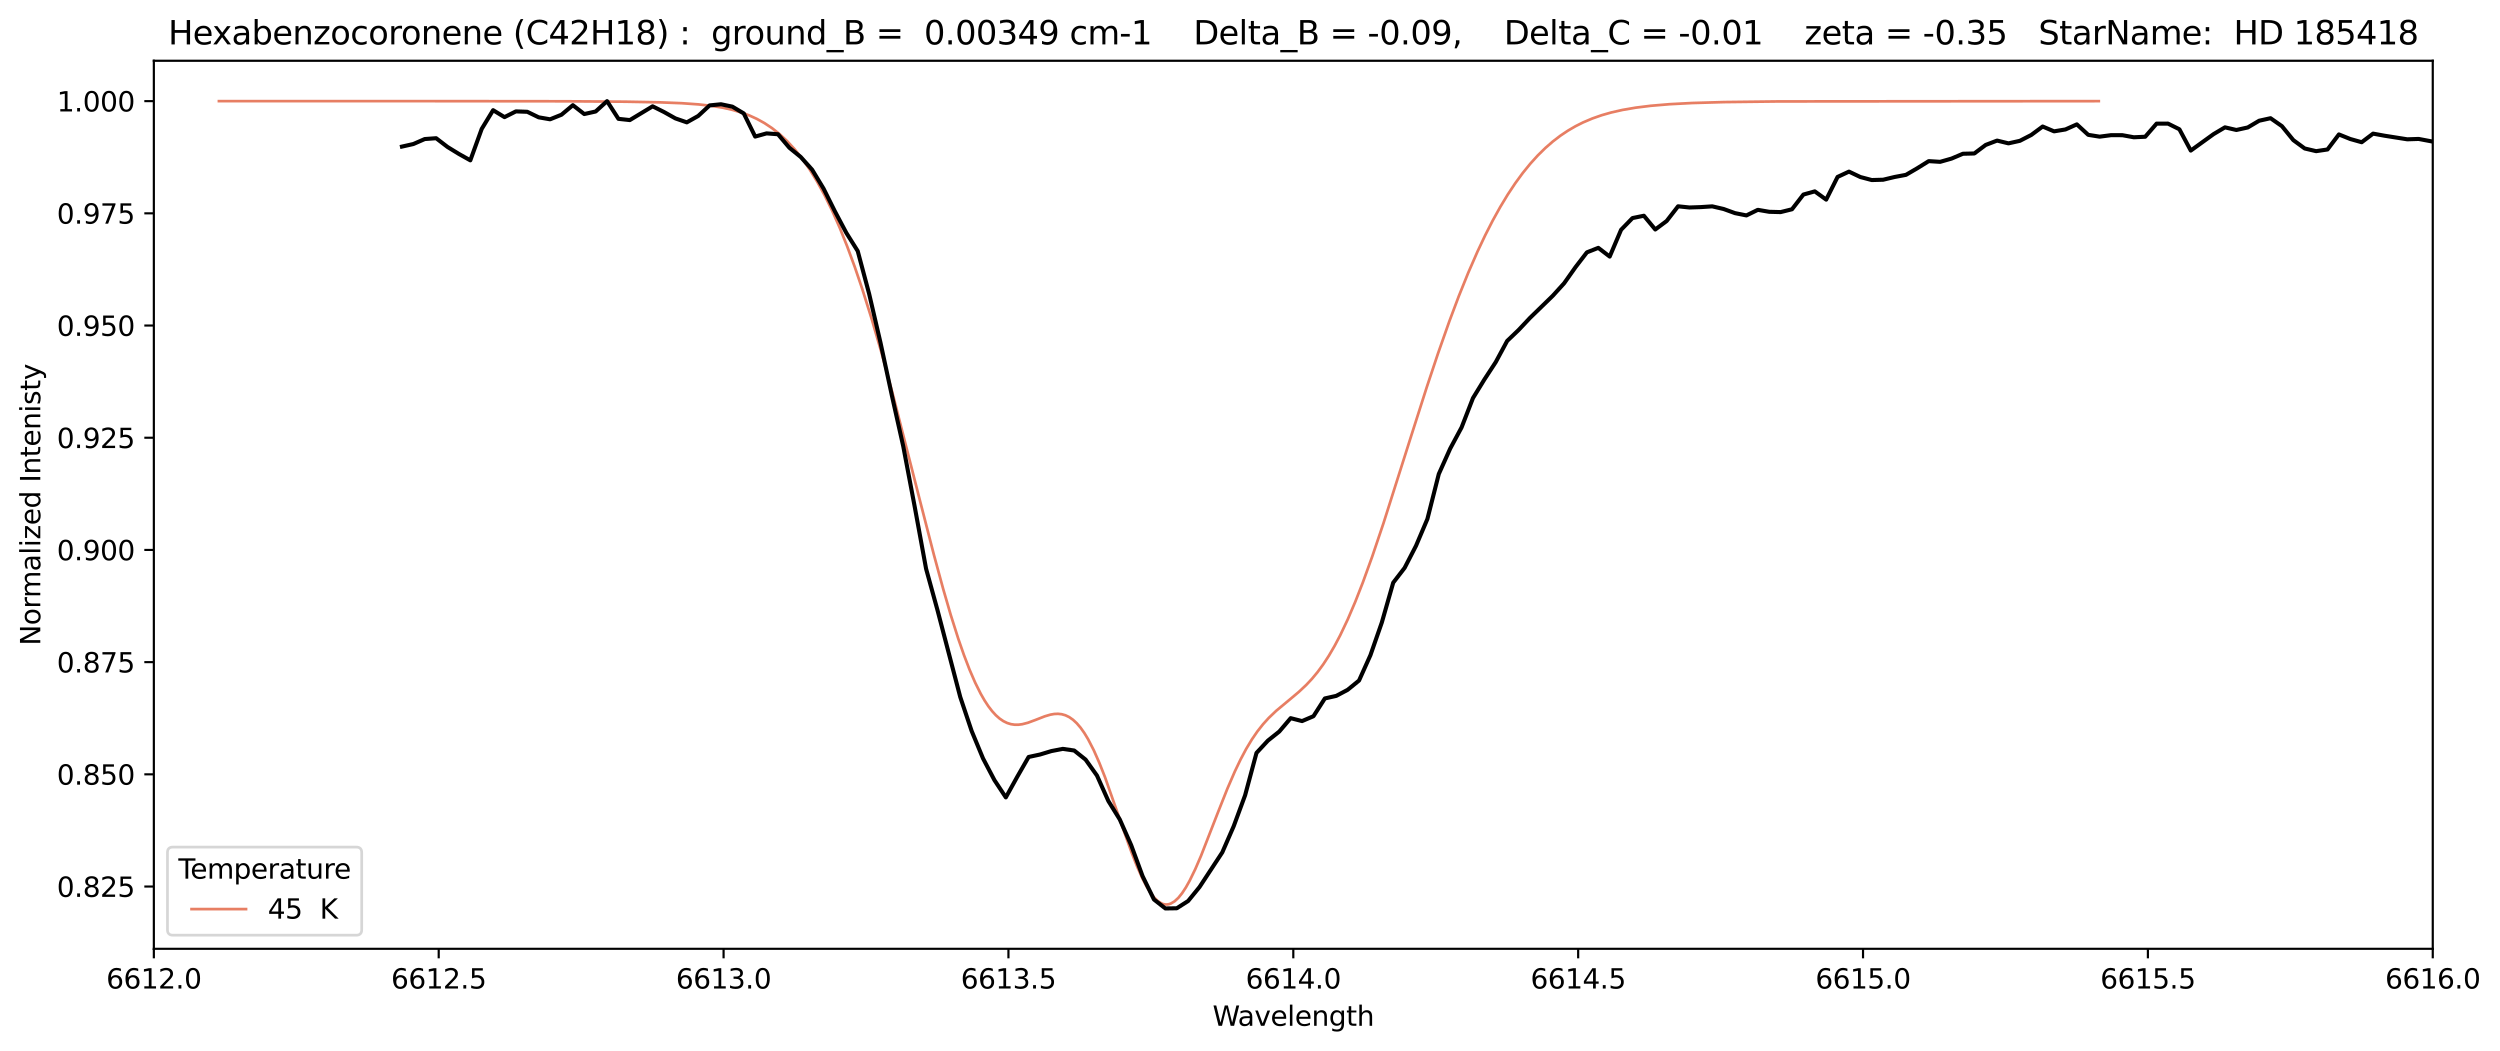 <?xml version="1.0" encoding="utf-8" standalone="no"?>
<!DOCTYPE svg PUBLIC "-//W3C//DTD SVG 1.1//EN"
  "http://www.w3.org/Graphics/SVG/1.1/DTD/svg11.dtd">
<svg height="386.034pt" version="1.1" viewBox="0 0 918.202 386.034" width="918.202pt" xmlns="http://www.w3.org/2000/svg" xmlns:xlink="http://www.w3.org/1999/xlink">
 <defs>
  <style type="text/css">*{stroke-linecap:butt;stroke-linejoin:round;}</style>
 </defs>
 <g id="figure_1">
  <g id="patch_1">
   <path d="M 0 386.034 
L 918.202 386.034 
L 918.202 0 
L 0 0 
z
" style="fill:#ffffff;"/>
  </g>
  <g id="axes_1">
   <g id="patch_2">
    <path d="M 56.506 348.478 
L 893.506 348.478 
L 893.506 22.318 
L 56.506 22.318 
z
" style="fill:#ffffff;"/>
   </g>
   <g id="matplotlib.axis_1">
    <g id="xtick_1">
     <g id="line2d_1">
      <defs>
       <path d="M 0 0 
L 0 3.5 
" id="mb7378fb69d" style="stroke:#000000;stroke-width:0.8;"/>
      </defs>
      <g>
       <use style="stroke:#000000;stroke-width:0.8;" x="56.506" xlink:href="#mb7378fb69d" y="348.478"/>
      </g>
     </g>
     <g id="text_1">
      <!-- 6612.0 -->
      <g transform="translate(39.011 363.077)scale(0.1 -0.1)">
       <defs>
        <path d="M 2113 2584 
Q 1688 2584 1439 2293 
Q 1191 2003 1191 1497 
Q 1191 994 1439 701 
Q 1688 409 2113 409 
Q 2538 409 2786 701 
Q 3034 994 3034 1497 
Q 3034 2003 2786 2293 
Q 2538 2584 2113 2584 
z
M 3366 4563 
L 3366 3988 
Q 3128 4100 2886 4159 
Q 2644 4219 2406 4219 
Q 1781 4219 1451 3797 
Q 1122 3375 1075 2522 
Q 1259 2794 1537 2939 
Q 1816 3084 2150 3084 
Q 2853 3084 3261 2657 
Q 3669 2231 3669 1497 
Q 3669 778 3244 343 
Q 2819 -91 2113 -91 
Q 1303 -91 875 529 
Q 447 1150 447 2328 
Q 447 3434 972 4092 
Q 1497 4750 2381 4750 
Q 2619 4750 2861 4703 
Q 3103 4656 3366 4563 
z
" id="DejaVuSans-36" transform="scale(0.016)"/>
        <path d="M 794 531 
L 1825 531 
L 1825 4091 
L 703 3866 
L 703 4441 
L 1819 4666 
L 2450 4666 
L 2450 531 
L 3481 531 
L 3481 0 
L 794 0 
L 794 531 
z
" id="DejaVuSans-31" transform="scale(0.016)"/>
        <path d="M 1228 531 
L 3431 531 
L 3431 0 
L 469 0 
L 469 531 
Q 828 903 1448 1529 
Q 2069 2156 2228 2338 
Q 2531 2678 2651 2914 
Q 2772 3150 2772 3378 
Q 2772 3750 2511 3984 
Q 2250 4219 1831 4219 
Q 1534 4219 1204 4116 
Q 875 4013 500 3803 
L 500 4441 
Q 881 4594 1212 4672 
Q 1544 4750 1819 4750 
Q 2544 4750 2975 4387 
Q 3406 4025 3406 3419 
Q 3406 3131 3298 2873 
Q 3191 2616 2906 2266 
Q 2828 2175 2409 1742 
Q 1991 1309 1228 531 
z
" id="DejaVuSans-32" transform="scale(0.016)"/>
        <path d="M 684 794 
L 1344 794 
L 1344 0 
L 684 0 
L 684 794 
z
" id="DejaVuSans-2e" transform="scale(0.016)"/>
        <path d="M 2034 4250 
Q 1547 4250 1301 3770 
Q 1056 3291 1056 2328 
Q 1056 1369 1301 889 
Q 1547 409 2034 409 
Q 2525 409 2770 889 
Q 3016 1369 3016 2328 
Q 3016 3291 2770 3770 
Q 2525 4250 2034 4250 
z
M 2034 4750 
Q 2819 4750 3233 4129 
Q 3647 3509 3647 2328 
Q 3647 1150 3233 529 
Q 2819 -91 2034 -91 
Q 1250 -91 836 529 
Q 422 1150 422 2328 
Q 422 3509 836 4129 
Q 1250 4750 2034 4750 
z
" id="DejaVuSans-30" transform="scale(0.016)"/>
       </defs>
       <use xlink:href="#DejaVuSans-36"/>
       <use x="63.623" xlink:href="#DejaVuSans-36"/>
       <use x="127.246" xlink:href="#DejaVuSans-31"/>
       <use x="190.869" xlink:href="#DejaVuSans-32"/>
       <use x="254.492" xlink:href="#DejaVuSans-2e"/>
       <use x="286.279" xlink:href="#DejaVuSans-30"/>
      </g>
     </g>
    </g>
    <g id="xtick_2">
     <g id="line2d_2">
      <g>
       <use style="stroke:#000000;stroke-width:0.8;" x="161.131" xlink:href="#mb7378fb69d" y="348.478"/>
      </g>
     </g>
     <g id="text_2">
      <!-- 6612.5 -->
      <g transform="translate(143.636 363.077)scale(0.1 -0.1)">
       <defs>
        <path d="M 691 4666 
L 3169 4666 
L 3169 4134 
L 1269 4134 
L 1269 2991 
Q 1406 3038 1543 3061 
Q 1681 3084 1819 3084 
Q 2600 3084 3056 2656 
Q 3513 2228 3513 1497 
Q 3513 744 3044 326 
Q 2575 -91 1722 -91 
Q 1428 -91 1123 -41 
Q 819 9 494 109 
L 494 744 
Q 775 591 1075 516 
Q 1375 441 1709 441 
Q 2250 441 2565 725 
Q 2881 1009 2881 1497 
Q 2881 1984 2565 2268 
Q 2250 2553 1709 2553 
Q 1456 2553 1204 2497 
Q 953 2441 691 2322 
L 691 4666 
z
" id="DejaVuSans-35" transform="scale(0.016)"/>
       </defs>
       <use xlink:href="#DejaVuSans-36"/>
       <use x="63.623" xlink:href="#DejaVuSans-36"/>
       <use x="127.246" xlink:href="#DejaVuSans-31"/>
       <use x="190.869" xlink:href="#DejaVuSans-32"/>
       <use x="254.492" xlink:href="#DejaVuSans-2e"/>
       <use x="286.279" xlink:href="#DejaVuSans-35"/>
      </g>
     </g>
    </g>
    <g id="xtick_3">
     <g id="line2d_3">
      <g>
       <use style="stroke:#000000;stroke-width:0.8;" x="265.756" xlink:href="#mb7378fb69d" y="348.478"/>
      </g>
     </g>
     <g id="text_3">
      <!-- 6613.0 -->
      <g transform="translate(248.261 363.077)scale(0.1 -0.1)">
       <defs>
        <path d="M 2597 2516 
Q 3050 2419 3304 2112 
Q 3559 1806 3559 1356 
Q 3559 666 3084 287 
Q 2609 -91 1734 -91 
Q 1441 -91 1130 -33 
Q 819 25 488 141 
L 488 750 
Q 750 597 1062 519 
Q 1375 441 1716 441 
Q 2309 441 2620 675 
Q 2931 909 2931 1356 
Q 2931 1769 2642 2001 
Q 2353 2234 1838 2234 
L 1294 2234 
L 1294 2753 
L 1863 2753 
Q 2328 2753 2575 2939 
Q 2822 3125 2822 3475 
Q 2822 3834 2567 4026 
Q 2313 4219 1838 4219 
Q 1578 4219 1281 4162 
Q 984 4106 628 3988 
L 628 4550 
Q 988 4650 1302 4700 
Q 1616 4750 1894 4750 
Q 2613 4750 3031 4423 
Q 3450 4097 3450 3541 
Q 3450 3153 3228 2886 
Q 3006 2619 2597 2516 
z
" id="DejaVuSans-33" transform="scale(0.016)"/>
       </defs>
       <use xlink:href="#DejaVuSans-36"/>
       <use x="63.623" xlink:href="#DejaVuSans-36"/>
       <use x="127.246" xlink:href="#DejaVuSans-31"/>
       <use x="190.869" xlink:href="#DejaVuSans-33"/>
       <use x="254.492" xlink:href="#DejaVuSans-2e"/>
       <use x="286.279" xlink:href="#DejaVuSans-30"/>
      </g>
     </g>
    </g>
    <g id="xtick_4">
     <g id="line2d_4">
      <g>
       <use style="stroke:#000000;stroke-width:0.8;" x="370.381" xlink:href="#mb7378fb69d" y="348.478"/>
      </g>
     </g>
     <g id="text_4">
      <!-- 6613.5 -->
      <g transform="translate(352.886 363.077)scale(0.1 -0.1)">
       <use xlink:href="#DejaVuSans-36"/>
       <use x="63.623" xlink:href="#DejaVuSans-36"/>
       <use x="127.246" xlink:href="#DejaVuSans-31"/>
       <use x="190.869" xlink:href="#DejaVuSans-33"/>
       <use x="254.492" xlink:href="#DejaVuSans-2e"/>
       <use x="286.279" xlink:href="#DejaVuSans-35"/>
      </g>
     </g>
    </g>
    <g id="xtick_5">
     <g id="line2d_5">
      <g>
       <use style="stroke:#000000;stroke-width:0.8;" x="475.006" xlink:href="#mb7378fb69d" y="348.478"/>
      </g>
     </g>
     <g id="text_5">
      <!-- 6614.0 -->
      <g transform="translate(457.511 363.077)scale(0.1 -0.1)">
       <defs>
        <path d="M 2419 4116 
L 825 1625 
L 2419 1625 
L 2419 4116 
z
M 2253 4666 
L 3047 4666 
L 3047 1625 
L 3713 1625 
L 3713 1100 
L 3047 1100 
L 3047 0 
L 2419 0 
L 2419 1100 
L 313 1100 
L 313 1709 
L 2253 4666 
z
" id="DejaVuSans-34" transform="scale(0.016)"/>
       </defs>
       <use xlink:href="#DejaVuSans-36"/>
       <use x="63.623" xlink:href="#DejaVuSans-36"/>
       <use x="127.246" xlink:href="#DejaVuSans-31"/>
       <use x="190.869" xlink:href="#DejaVuSans-34"/>
       <use x="254.492" xlink:href="#DejaVuSans-2e"/>
       <use x="286.279" xlink:href="#DejaVuSans-30"/>
      </g>
     </g>
    </g>
    <g id="xtick_6">
     <g id="line2d_6">
      <g>
       <use style="stroke:#000000;stroke-width:0.8;" x="579.631" xlink:href="#mb7378fb69d" y="348.478"/>
      </g>
     </g>
     <g id="text_6">
      <!-- 6614.5 -->
      <g transform="translate(562.136 363.077)scale(0.1 -0.1)">
       <use xlink:href="#DejaVuSans-36"/>
       <use x="63.623" xlink:href="#DejaVuSans-36"/>
       <use x="127.246" xlink:href="#DejaVuSans-31"/>
       <use x="190.869" xlink:href="#DejaVuSans-34"/>
       <use x="254.492" xlink:href="#DejaVuSans-2e"/>
       <use x="286.279" xlink:href="#DejaVuSans-35"/>
      </g>
     </g>
    </g>
    <g id="xtick_7">
     <g id="line2d_7">
      <g>
       <use style="stroke:#000000;stroke-width:0.8;" x="684.256" xlink:href="#mb7378fb69d" y="348.478"/>
      </g>
     </g>
     <g id="text_7">
      <!-- 6615.0 -->
      <g transform="translate(666.761 363.077)scale(0.1 -0.1)">
       <use xlink:href="#DejaVuSans-36"/>
       <use x="63.623" xlink:href="#DejaVuSans-36"/>
       <use x="127.246" xlink:href="#DejaVuSans-31"/>
       <use x="190.869" xlink:href="#DejaVuSans-35"/>
       <use x="254.492" xlink:href="#DejaVuSans-2e"/>
       <use x="286.279" xlink:href="#DejaVuSans-30"/>
      </g>
     </g>
    </g>
    <g id="xtick_8">
     <g id="line2d_8">
      <g>
       <use style="stroke:#000000;stroke-width:0.8;" x="788.881" xlink:href="#mb7378fb69d" y="348.478"/>
      </g>
     </g>
     <g id="text_8">
      <!-- 6615.5 -->
      <g transform="translate(771.386 363.077)scale(0.1 -0.1)">
       <use xlink:href="#DejaVuSans-36"/>
       <use x="63.623" xlink:href="#DejaVuSans-36"/>
       <use x="127.246" xlink:href="#DejaVuSans-31"/>
       <use x="190.869" xlink:href="#DejaVuSans-35"/>
       <use x="254.492" xlink:href="#DejaVuSans-2e"/>
       <use x="286.279" xlink:href="#DejaVuSans-35"/>
      </g>
     </g>
    </g>
    <g id="xtick_9">
     <g id="line2d_9">
      <g>
       <use style="stroke:#000000;stroke-width:0.8;" x="893.506" xlink:href="#mb7378fb69d" y="348.478"/>
      </g>
     </g>
     <g id="text_9">
      <!-- 6616.0 -->
      <g transform="translate(876.011 363.077)scale(0.1 -0.1)">
       <use xlink:href="#DejaVuSans-36"/>
       <use x="63.623" xlink:href="#DejaVuSans-36"/>
       <use x="127.246" xlink:href="#DejaVuSans-31"/>
       <use x="190.869" xlink:href="#DejaVuSans-36"/>
       <use x="254.492" xlink:href="#DejaVuSans-2e"/>
       <use x="286.279" xlink:href="#DejaVuSans-30"/>
      </g>
     </g>
    </g>
    <g id="text_10">
     <!-- Wavelength -->
     <g transform="translate(445.344 376.755)scale(0.1 -0.1)">
      <defs>
       <path d="M 213 4666 
L 850 4666 
L 1831 722 
L 2809 4666 
L 3519 4666 
L 4500 722 
L 5478 4666 
L 6119 4666 
L 4947 0 
L 4153 0 
L 3169 4050 
L 2175 0 
L 1381 0 
L 213 4666 
z
" id="DejaVuSans-57" transform="scale(0.016)"/>
       <path d="M 2194 1759 
Q 1497 1759 1228 1600 
Q 959 1441 959 1056 
Q 959 750 1161 570 
Q 1363 391 1709 391 
Q 2188 391 2477 730 
Q 2766 1069 2766 1631 
L 2766 1759 
L 2194 1759 
z
M 3341 1997 
L 3341 0 
L 2766 0 
L 2766 531 
Q 2569 213 2275 61 
Q 1981 -91 1556 -91 
Q 1019 -91 701 211 
Q 384 513 384 1019 
Q 384 1609 779 1909 
Q 1175 2209 1959 2209 
L 2766 2209 
L 2766 2266 
Q 2766 2663 2505 2880 
Q 2244 3097 1772 3097 
Q 1472 3097 1187 3025 
Q 903 2953 641 2809 
L 641 3341 
Q 956 3463 1253 3523 
Q 1550 3584 1831 3584 
Q 2591 3584 2966 3190 
Q 3341 2797 3341 1997 
z
" id="DejaVuSans-61" transform="scale(0.016)"/>
       <path d="M 191 3500 
L 800 3500 
L 1894 563 
L 2988 3500 
L 3597 3500 
L 2284 0 
L 1503 0 
L 191 3500 
z
" id="DejaVuSans-76" transform="scale(0.016)"/>
       <path d="M 3597 1894 
L 3597 1613 
L 953 1613 
Q 991 1019 1311 708 
Q 1631 397 2203 397 
Q 2534 397 2845 478 
Q 3156 559 3463 722 
L 3463 178 
Q 3153 47 2828 -22 
Q 2503 -91 2169 -91 
Q 1331 -91 842 396 
Q 353 884 353 1716 
Q 353 2575 817 3079 
Q 1281 3584 2069 3584 
Q 2775 3584 3186 3129 
Q 3597 2675 3597 1894 
z
M 3022 2063 
Q 3016 2534 2758 2815 
Q 2500 3097 2075 3097 
Q 1594 3097 1305 2825 
Q 1016 2553 972 2059 
L 3022 2063 
z
" id="DejaVuSans-65" transform="scale(0.016)"/>
       <path d="M 603 4863 
L 1178 4863 
L 1178 0 
L 603 0 
L 603 4863 
z
" id="DejaVuSans-6c" transform="scale(0.016)"/>
       <path d="M 3513 2113 
L 3513 0 
L 2938 0 
L 2938 2094 
Q 2938 2591 2744 2837 
Q 2550 3084 2163 3084 
Q 1697 3084 1428 2787 
Q 1159 2491 1159 1978 
L 1159 0 
L 581 0 
L 581 3500 
L 1159 3500 
L 1159 2956 
Q 1366 3272 1645 3428 
Q 1925 3584 2291 3584 
Q 2894 3584 3203 3211 
Q 3513 2838 3513 2113 
z
" id="DejaVuSans-6e" transform="scale(0.016)"/>
       <path d="M 2906 1791 
Q 2906 2416 2648 2759 
Q 2391 3103 1925 3103 
Q 1463 3103 1205 2759 
Q 947 2416 947 1791 
Q 947 1169 1205 825 
Q 1463 481 1925 481 
Q 2391 481 2648 825 
Q 2906 1169 2906 1791 
z
M 3481 434 
Q 3481 -459 3084 -895 
Q 2688 -1331 1869 -1331 
Q 1566 -1331 1297 -1286 
Q 1028 -1241 775 -1147 
L 775 -588 
Q 1028 -725 1275 -790 
Q 1522 -856 1778 -856 
Q 2344 -856 2625 -561 
Q 2906 -266 2906 331 
L 2906 616 
Q 2728 306 2450 153 
Q 2172 0 1784 0 
Q 1141 0 747 490 
Q 353 981 353 1791 
Q 353 2603 747 3093 
Q 1141 3584 1784 3584 
Q 2172 3584 2450 3431 
Q 2728 3278 2906 2969 
L 2906 3500 
L 3481 3500 
L 3481 434 
z
" id="DejaVuSans-67" transform="scale(0.016)"/>
       <path d="M 1172 4494 
L 1172 3500 
L 2356 3500 
L 2356 3053 
L 1172 3053 
L 1172 1153 
Q 1172 725 1289 603 
Q 1406 481 1766 481 
L 2356 481 
L 2356 0 
L 1766 0 
Q 1100 0 847 248 
Q 594 497 594 1153 
L 594 3053 
L 172 3053 
L 172 3500 
L 594 3500 
L 594 4494 
L 1172 4494 
z
" id="DejaVuSans-74" transform="scale(0.016)"/>
       <path d="M 3513 2113 
L 3513 0 
L 2938 0 
L 2938 2094 
Q 2938 2591 2744 2837 
Q 2550 3084 2163 3084 
Q 1697 3084 1428 2787 
Q 1159 2491 1159 1978 
L 1159 0 
L 581 0 
L 581 4863 
L 1159 4863 
L 1159 2956 
Q 1366 3272 1645 3428 
Q 1925 3584 2291 3584 
Q 2894 3584 3203 3211 
Q 3513 2838 3513 2113 
z
" id="DejaVuSans-68" transform="scale(0.016)"/>
      </defs>
      <use xlink:href="#DejaVuSans-57"/>
      <use x="92.502" xlink:href="#DejaVuSans-61"/>
      <use x="153.781" xlink:href="#DejaVuSans-76"/>
      <use x="212.961" xlink:href="#DejaVuSans-65"/>
      <use x="274.484" xlink:href="#DejaVuSans-6c"/>
      <use x="302.268" xlink:href="#DejaVuSans-65"/>
      <use x="363.791" xlink:href="#DejaVuSans-6e"/>
      <use x="427.17" xlink:href="#DejaVuSans-67"/>
      <use x="490.646" xlink:href="#DejaVuSans-74"/>
      <use x="529.855" xlink:href="#DejaVuSans-68"/>
     </g>
    </g>
   </g>
   <g id="matplotlib.axis_2">
    <g id="ytick_1">
     <g id="line2d_10">
      <defs>
       <path d="M 0 0 
L -3.5 0 
" id="m4d98683f75" style="stroke:#000000;stroke-width:0.8;"/>
      </defs>
      <g>
       <use style="stroke:#000000;stroke-width:0.8;" x="56.506" xlink:href="#m4d98683f75" y="325.605"/>
      </g>
     </g>
     <g id="text_11">
      <!-- 0.825 -->
      <g transform="translate(20.878 329.404)scale(0.1 -0.1)">
       <defs>
        <path d="M 2034 2216 
Q 1584 2216 1326 1975 
Q 1069 1734 1069 1313 
Q 1069 891 1326 650 
Q 1584 409 2034 409 
Q 2484 409 2743 651 
Q 3003 894 3003 1313 
Q 3003 1734 2745 1975 
Q 2488 2216 2034 2216 
z
M 1403 2484 
Q 997 2584 770 2862 
Q 544 3141 544 3541 
Q 544 4100 942 4425 
Q 1341 4750 2034 4750 
Q 2731 4750 3128 4425 
Q 3525 4100 3525 3541 
Q 3525 3141 3298 2862 
Q 3072 2584 2669 2484 
Q 3125 2378 3379 2068 
Q 3634 1759 3634 1313 
Q 3634 634 3220 271 
Q 2806 -91 2034 -91 
Q 1263 -91 848 271 
Q 434 634 434 1313 
Q 434 1759 690 2068 
Q 947 2378 1403 2484 
z
M 1172 3481 
Q 1172 3119 1398 2916 
Q 1625 2713 2034 2713 
Q 2441 2713 2670 2916 
Q 2900 3119 2900 3481 
Q 2900 3844 2670 4047 
Q 2441 4250 2034 4250 
Q 1625 4250 1398 4047 
Q 1172 3844 1172 3481 
z
" id="DejaVuSans-38" transform="scale(0.016)"/>
       </defs>
       <use xlink:href="#DejaVuSans-30"/>
       <use x="63.623" xlink:href="#DejaVuSans-2e"/>
       <use x="95.41" xlink:href="#DejaVuSans-38"/>
       <use x="159.033" xlink:href="#DejaVuSans-32"/>
       <use x="222.656" xlink:href="#DejaVuSans-35"/>
      </g>
     </g>
    </g>
    <g id="ytick_2">
     <g id="line2d_11">
      <g>
       <use style="stroke:#000000;stroke-width:0.8;" x="56.506" xlink:href="#m4d98683f75" y="284.396"/>
      </g>
     </g>
     <g id="text_12">
      <!-- 0.850 -->
      <g transform="translate(20.878 288.195)scale(0.1 -0.1)">
       <use xlink:href="#DejaVuSans-30"/>
       <use x="63.623" xlink:href="#DejaVuSans-2e"/>
       <use x="95.41" xlink:href="#DejaVuSans-38"/>
       <use x="159.033" xlink:href="#DejaVuSans-35"/>
       <use x="222.656" xlink:href="#DejaVuSans-30"/>
      </g>
     </g>
    </g>
    <g id="ytick_3">
     <g id="line2d_12">
      <g>
       <use style="stroke:#000000;stroke-width:0.8;" x="56.506" xlink:href="#m4d98683f75" y="243.187"/>
      </g>
     </g>
     <g id="text_13">
      <!-- 0.875 -->
      <g transform="translate(20.878 246.986)scale(0.1 -0.1)">
       <defs>
        <path d="M 525 4666 
L 3525 4666 
L 3525 4397 
L 1831 0 
L 1172 0 
L 2766 4134 
L 525 4134 
L 525 4666 
z
" id="DejaVuSans-37" transform="scale(0.016)"/>
       </defs>
       <use xlink:href="#DejaVuSans-30"/>
       <use x="63.623" xlink:href="#DejaVuSans-2e"/>
       <use x="95.41" xlink:href="#DejaVuSans-38"/>
       <use x="159.033" xlink:href="#DejaVuSans-37"/>
       <use x="222.656" xlink:href="#DejaVuSans-35"/>
      </g>
     </g>
    </g>
    <g id="ytick_4">
     <g id="line2d_13">
      <g>
       <use style="stroke:#000000;stroke-width:0.8;" x="56.506" xlink:href="#m4d98683f75" y="201.978"/>
      </g>
     </g>
     <g id="text_14">
      <!-- 0.900 -->
      <g transform="translate(20.878 205.778)scale(0.1 -0.1)">
       <defs>
        <path d="M 703 97 
L 703 672 
Q 941 559 1184 500 
Q 1428 441 1663 441 
Q 2288 441 2617 861 
Q 2947 1281 2994 2138 
Q 2813 1869 2534 1725 
Q 2256 1581 1919 1581 
Q 1219 1581 811 2004 
Q 403 2428 403 3163 
Q 403 3881 828 4315 
Q 1253 4750 1959 4750 
Q 2769 4750 3195 4129 
Q 3622 3509 3622 2328 
Q 3622 1225 3098 567 
Q 2575 -91 1691 -91 
Q 1453 -91 1209 -44 
Q 966 3 703 97 
z
M 1959 2075 
Q 2384 2075 2632 2365 
Q 2881 2656 2881 3163 
Q 2881 3666 2632 3958 
Q 2384 4250 1959 4250 
Q 1534 4250 1286 3958 
Q 1038 3666 1038 3163 
Q 1038 2656 1286 2365 
Q 1534 2075 1959 2075 
z
" id="DejaVuSans-39" transform="scale(0.016)"/>
       </defs>
       <use xlink:href="#DejaVuSans-30"/>
       <use x="63.623" xlink:href="#DejaVuSans-2e"/>
       <use x="95.41" xlink:href="#DejaVuSans-39"/>
       <use x="159.033" xlink:href="#DejaVuSans-30"/>
       <use x="222.656" xlink:href="#DejaVuSans-30"/>
      </g>
     </g>
    </g>
    <g id="ytick_5">
     <g id="line2d_14">
      <g>
       <use style="stroke:#000000;stroke-width:0.8;" x="56.506" xlink:href="#m4d98683f75" y="160.77"/>
      </g>
     </g>
     <g id="text_15">
      <!-- 0.925 -->
      <g transform="translate(20.878 164.569)scale(0.1 -0.1)">
       <use xlink:href="#DejaVuSans-30"/>
       <use x="63.623" xlink:href="#DejaVuSans-2e"/>
       <use x="95.41" xlink:href="#DejaVuSans-39"/>
       <use x="159.033" xlink:href="#DejaVuSans-32"/>
       <use x="222.656" xlink:href="#DejaVuSans-35"/>
      </g>
     </g>
    </g>
    <g id="ytick_6">
     <g id="line2d_15">
      <g>
       <use style="stroke:#000000;stroke-width:0.8;" x="56.506" xlink:href="#m4d98683f75" y="119.561"/>
      </g>
     </g>
     <g id="text_16">
      <!-- 0.950 -->
      <g transform="translate(20.878 123.36)scale(0.1 -0.1)">
       <use xlink:href="#DejaVuSans-30"/>
       <use x="63.623" xlink:href="#DejaVuSans-2e"/>
       <use x="95.41" xlink:href="#DejaVuSans-39"/>
       <use x="159.033" xlink:href="#DejaVuSans-35"/>
       <use x="222.656" xlink:href="#DejaVuSans-30"/>
      </g>
     </g>
    </g>
    <g id="ytick_7">
     <g id="line2d_16">
      <g>
       <use style="stroke:#000000;stroke-width:0.8;" x="56.506" xlink:href="#m4d98683f75" y="78.352"/>
      </g>
     </g>
     <g id="text_17">
      <!-- 0.975 -->
      <g transform="translate(20.878 82.152)scale(0.1 -0.1)">
       <use xlink:href="#DejaVuSans-30"/>
       <use x="63.623" xlink:href="#DejaVuSans-2e"/>
       <use x="95.41" xlink:href="#DejaVuSans-39"/>
       <use x="159.033" xlink:href="#DejaVuSans-37"/>
       <use x="222.656" xlink:href="#DejaVuSans-35"/>
      </g>
     </g>
    </g>
    <g id="ytick_8">
     <g id="line2d_17">
      <g>
       <use style="stroke:#000000;stroke-width:0.8;" x="56.506" xlink:href="#m4d98683f75" y="37.144"/>
      </g>
     </g>
     <g id="text_18">
      <!-- 1.000 -->
      <g transform="translate(20.878 40.943)scale(0.1 -0.1)">
       <use xlink:href="#DejaVuSans-31"/>
       <use x="63.623" xlink:href="#DejaVuSans-2e"/>
       <use x="95.41" xlink:href="#DejaVuSans-30"/>
       <use x="159.033" xlink:href="#DejaVuSans-30"/>
       <use x="222.656" xlink:href="#DejaVuSans-30"/>
      </g>
     </g>
    </g>
    <g id="text_19">
     <!-- Normalized Intenisty -->
     <g transform="translate(14.798 237.105)rotate(-90)scale(0.1 -0.1)">
      <defs>
       <path d="M 628 4666 
L 1478 4666 
L 3547 763 
L 3547 4666 
L 4159 4666 
L 4159 0 
L 3309 0 
L 1241 3903 
L 1241 0 
L 628 0 
L 628 4666 
z
" id="DejaVuSans-4e" transform="scale(0.016)"/>
       <path d="M 1959 3097 
Q 1497 3097 1228 2736 
Q 959 2375 959 1747 
Q 959 1119 1226 758 
Q 1494 397 1959 397 
Q 2419 397 2687 759 
Q 2956 1122 2956 1747 
Q 2956 2369 2687 2733 
Q 2419 3097 1959 3097 
z
M 1959 3584 
Q 2709 3584 3137 3096 
Q 3566 2609 3566 1747 
Q 3566 888 3137 398 
Q 2709 -91 1959 -91 
Q 1206 -91 779 398 
Q 353 888 353 1747 
Q 353 2609 779 3096 
Q 1206 3584 1959 3584 
z
" id="DejaVuSans-6f" transform="scale(0.016)"/>
       <path d="M 2631 2963 
Q 2534 3019 2420 3045 
Q 2306 3072 2169 3072 
Q 1681 3072 1420 2755 
Q 1159 2438 1159 1844 
L 1159 0 
L 581 0 
L 581 3500 
L 1159 3500 
L 1159 2956 
Q 1341 3275 1631 3429 
Q 1922 3584 2338 3584 
Q 2397 3584 2469 3576 
Q 2541 3569 2628 3553 
L 2631 2963 
z
" id="DejaVuSans-72" transform="scale(0.016)"/>
       <path d="M 3328 2828 
Q 3544 3216 3844 3400 
Q 4144 3584 4550 3584 
Q 5097 3584 5394 3201 
Q 5691 2819 5691 2113 
L 5691 0 
L 5113 0 
L 5113 2094 
Q 5113 2597 4934 2840 
Q 4756 3084 4391 3084 
Q 3944 3084 3684 2787 
Q 3425 2491 3425 1978 
L 3425 0 
L 2847 0 
L 2847 2094 
Q 2847 2600 2669 2842 
Q 2491 3084 2119 3084 
Q 1678 3084 1418 2786 
Q 1159 2488 1159 1978 
L 1159 0 
L 581 0 
L 581 3500 
L 1159 3500 
L 1159 2956 
Q 1356 3278 1631 3431 
Q 1906 3584 2284 3584 
Q 2666 3584 2933 3390 
Q 3200 3197 3328 2828 
z
" id="DejaVuSans-6d" transform="scale(0.016)"/>
       <path d="M 603 3500 
L 1178 3500 
L 1178 0 
L 603 0 
L 603 3500 
z
M 603 4863 
L 1178 4863 
L 1178 4134 
L 603 4134 
L 603 4863 
z
" id="DejaVuSans-69" transform="scale(0.016)"/>
       <path d="M 353 3500 
L 3084 3500 
L 3084 2975 
L 922 459 
L 3084 459 
L 3084 0 
L 275 0 
L 275 525 
L 2438 3041 
L 353 3041 
L 353 3500 
z
" id="DejaVuSans-7a" transform="scale(0.016)"/>
       <path d="M 2906 2969 
L 2906 4863 
L 3481 4863 
L 3481 0 
L 2906 0 
L 2906 525 
Q 2725 213 2448 61 
Q 2172 -91 1784 -91 
Q 1150 -91 751 415 
Q 353 922 353 1747 
Q 353 2572 751 3078 
Q 1150 3584 1784 3584 
Q 2172 3584 2448 3432 
Q 2725 3281 2906 2969 
z
M 947 1747 
Q 947 1113 1208 752 
Q 1469 391 1925 391 
Q 2381 391 2643 752 
Q 2906 1113 2906 1747 
Q 2906 2381 2643 2742 
Q 2381 3103 1925 3103 
Q 1469 3103 1208 2742 
Q 947 2381 947 1747 
z
" id="DejaVuSans-64" transform="scale(0.016)"/>
       <path id="DejaVuSans-20" transform="scale(0.016)"/>
       <path d="M 628 4666 
L 1259 4666 
L 1259 0 
L 628 0 
L 628 4666 
z
" id="DejaVuSans-49" transform="scale(0.016)"/>
       <path d="M 2834 3397 
L 2834 2853 
Q 2591 2978 2328 3040 
Q 2066 3103 1784 3103 
Q 1356 3103 1142 2972 
Q 928 2841 928 2578 
Q 928 2378 1081 2264 
Q 1234 2150 1697 2047 
L 1894 2003 
Q 2506 1872 2764 1633 
Q 3022 1394 3022 966 
Q 3022 478 2636 193 
Q 2250 -91 1575 -91 
Q 1294 -91 989 -36 
Q 684 19 347 128 
L 347 722 
Q 666 556 975 473 
Q 1284 391 1588 391 
Q 1994 391 2212 530 
Q 2431 669 2431 922 
Q 2431 1156 2273 1281 
Q 2116 1406 1581 1522 
L 1381 1569 
Q 847 1681 609 1914 
Q 372 2147 372 2553 
Q 372 3047 722 3315 
Q 1072 3584 1716 3584 
Q 2034 3584 2315 3537 
Q 2597 3491 2834 3397 
z
" id="DejaVuSans-73" transform="scale(0.016)"/>
       <path d="M 2059 -325 
Q 1816 -950 1584 -1140 
Q 1353 -1331 966 -1331 
L 506 -1331 
L 506 -850 
L 844 -850 
Q 1081 -850 1212 -737 
Q 1344 -625 1503 -206 
L 1606 56 
L 191 3500 
L 800 3500 
L 1894 763 
L 2988 3500 
L 3597 3500 
L 2059 -325 
z
" id="DejaVuSans-79" transform="scale(0.016)"/>
      </defs>
      <use xlink:href="#DejaVuSans-4e"/>
      <use x="74.805" xlink:href="#DejaVuSans-6f"/>
      <use x="135.986" xlink:href="#DejaVuSans-72"/>
      <use x="175.35" xlink:href="#DejaVuSans-6d"/>
      <use x="272.762" xlink:href="#DejaVuSans-61"/>
      <use x="334.041" xlink:href="#DejaVuSans-6c"/>
      <use x="361.824" xlink:href="#DejaVuSans-69"/>
      <use x="389.607" xlink:href="#DejaVuSans-7a"/>
      <use x="442.098" xlink:href="#DejaVuSans-65"/>
      <use x="503.621" xlink:href="#DejaVuSans-64"/>
      <use x="567.098" xlink:href="#DejaVuSans-20"/>
      <use x="598.885" xlink:href="#DejaVuSans-49"/>
      <use x="628.377" xlink:href="#DejaVuSans-6e"/>
      <use x="691.756" xlink:href="#DejaVuSans-74"/>
      <use x="730.965" xlink:href="#DejaVuSans-65"/>
      <use x="792.488" xlink:href="#DejaVuSans-6e"/>
      <use x="855.867" xlink:href="#DejaVuSans-69"/>
      <use x="883.65" xlink:href="#DejaVuSans-73"/>
      <use x="935.75" xlink:href="#DejaVuSans-74"/>
      <use x="974.959" xlink:href="#DejaVuSans-79"/>
     </g>
    </g>
   </g>
   <g id="line2d_18">
    <path clip-path="url(#p5b0af44ffc)" d="M 770.842 37.144 
L 653.303 37.253 
L 633.254 37.494 
L 621.501 37.834 
L 613.206 38.271 
L 606.293 38.853 
L 600.762 39.54 
L 595.923 40.373 
L 591.775 41.313 
L 588.319 42.299 
L 584.863 43.507 
L 581.406 44.976 
L 578.641 46.369 
L 575.876 47.98 
L 573.111 49.832 
L 570.346 51.949 
L 567.581 54.355 
L 564.816 57.072 
L 562.051 60.123 
L 559.286 63.528 
L 556.521 67.307 
L 553.756 71.476 
L 550.991 76.052 
L 548.226 81.044 
L 545.461 86.463 
L 542.696 92.312 
L 539.239 100.224 
L 535.783 108.791 
L 532.327 117.977 
L 528.18 129.74 
L 524.032 142.178 
L 518.503 159.482 
L 508.134 192.144 
L 503.987 204.423 
L 500.531 213.962 
L 497.766 221.017 
L 495.002 227.485 
L 492.237 233.313 
L 490.163 237.246 
L 488.09 240.799 
L 486.016 243.981 
L 483.943 246.808 
L 481.869 249.31 
L 479.796 251.527 
L 477.031 254.13 
L 473.575 257.029 
L 468.737 261.057 
L 465.972 263.7 
L 463.899 265.99 
L 461.825 268.62 
L 459.752 271.645 
L 457.678 275.101 
L 455.605 279.004 
L 453.531 283.341 
L 450.767 289.729 
L 447.311 298.429 
L 441.091 314.375 
L 439.017 319.182 
L 436.944 323.451 
L 435.562 325.918 
L 434.179 328.028 
L 432.797 329.742 
L 431.415 331.025 
L 430.033 331.851 
L 429.341 332.085 
L 428.65 332.198 
L 427.959 332.188 
L 427.268 332.055 
L 426.577 331.799 
L 425.195 330.917 
L 423.812 329.554 
L 422.43 327.728 
L 421.048 325.466 
L 419.666 322.802 
L 417.592 318.15 
L 415.519 312.857 
L 412.755 305.134 
L 405.844 285.441 
L 403.77 280.187 
L 401.697 275.499 
L 399.624 271.476 
L 398.241 269.196 
L 396.859 267.249 
L 395.477 265.636 
L 394.095 264.352 
L 392.713 263.384 
L 391.331 262.715 
L 389.948 262.32 
L 388.566 262.17 
L 387.184 262.234 
L 385.802 262.476 
L 383.729 263.088 
L 380.273 264.439 
L 377.509 265.46 
L 375.436 265.992 
L 374.054 266.17 
L 372.671 266.171 
L 371.289 265.968 
L 369.907 265.538 
L 368.525 264.859 
L 367.143 263.915 
L 365.761 262.693 
L 364.379 261.181 
L 362.996 259.375 
L 361.614 257.271 
L 360.232 254.869 
L 358.159 250.714 
L 356.086 245.917 
L 354.013 240.513 
L 351.94 234.545 
L 349.175 225.805 
L 346.411 216.3 
L 342.956 203.585 
L 338.119 184.795 
L 327.753 144.198 
L 323.607 129.006 
L 320.152 117.154 
L 316.697 106.159 
L 313.933 98.032 
L 311.169 90.524 
L 308.405 83.642 
L 305.641 77.384 
L 302.877 71.737 
L 300.113 66.682 
L 297.349 62.192 
L 294.585 58.237 
L 291.821 54.783 
L 289.057 51.792 
L 286.293 49.226 
L 283.529 47.045 
L 280.765 45.208 
L 278.001 43.676 
L 275.237 42.411 
L 272.473 41.376 
L 269.019 40.353 
L 265.564 39.575 
L 261.418 38.891 
L 256.581 38.345 
L 250.363 37.905 
L 242.071 37.579 
L 229.635 37.348 
L 207.525 37.198 
L 158.473 37.144 
L 80.41 37.144 
L 80.41 37.144 
" style="fill:none;stroke:#e77e63;stroke-linecap:square;"/>
   </g>
   <g id="line2d_19">
    <path clip-path="url(#p5b0af44ffc)" d="M 147.632 53.843 
L 151.817 52.898 
L 156.001 51.07 
L 160.186 50.763 
L 164.371 53.979 
L 168.555 56.546 
L 172.74 58.891 
L 176.925 47.343 
L 181.11 40.468 
L 185.294 43.019 
L 189.479 40.911 
L 193.664 41.062 
L 197.848 43.091 
L 202.033 43.817 
L 206.218 42.137 
L 210.403 38.632 
L 214.587 41.886 
L 218.772 40.95 
L 222.957 37.144 
L 227.142 43.649 
L 231.326 44.103 
L 239.696 39.047 
L 243.88 41.143 
L 248.065 43.487 
L 252.25 44.94 
L 256.435 42.59 
L 260.619 38.713 
L 264.804 38.294 
L 268.989 39.171 
L 273.173 41.664 
L 277.358 50.161 
L 281.543 48.991 
L 285.728 49.303 
L 289.912 54.259 
L 294.097 57.666 
L 298.282 62.329 
L 302.466 69.249 
L 306.651 77.642 
L 310.836 85.528 
L 315.021 92.202 
L 319.205 107.871 
L 323.39 125.861 
L 327.575 145.302 
L 331.759 163.981 
L 335.944 186.059 
L 340.129 208.888 
L 344.314 224.066 
L 352.683 256.009 
L 356.868 268.482 
L 361.052 278.573 
L 365.237 286.531 
L 369.422 292.867 
L 373.607 285.317 
L 377.791 278.022 
L 381.976 277.12 
L 386.161 275.852 
L 390.345 275.046 
L 394.53 275.649 
L 398.715 278.986 
L 402.9 284.85 
L 407.084 294.202 
L 411.269 300.964 
L 415.454 310.4 
L 419.638 321.771 
L 423.823 330.36 
L 428.008 333.653 
L 432.193 333.593 
L 436.377 330.921 
L 440.562 325.785 
L 448.931 313.045 
L 453.116 303.446 
L 457.301 292.097 
L 461.486 276.53 
L 465.67 272.017 
L 469.855 268.679 
L 474.04 263.769 
L 478.224 264.839 
L 482.409 263.052 
L 486.594 256.525 
L 490.779 255.585 
L 494.963 253.359 
L 499.148 249.944 
L 503.333 240.637 
L 507.517 228.621 
L 511.702 214 
L 515.887 208.571 
L 520.072 200.46 
L 524.256 190.618 
L 528.441 174.096 
L 532.626 164.768 
L 536.81 156.978 
L 540.995 146.208 
L 545.18 139.387 
L 549.365 132.979 
L 553.549 125.22 
L 557.734 121.219 
L 561.919 116.77 
L 570.288 108.643 
L 574.473 104.039 
L 578.658 98.114 
L 582.842 92.681 
L 587.027 91.032 
L 591.212 94.233 
L 595.397 84.394 
L 599.581 80.092 
L 603.766 79.238 
L 607.951 84.287 
L 612.135 81.164 
L 616.32 75.772 
L 620.505 76.206 
L 624.69 76.063 
L 628.874 75.789 
L 633.059 76.763 
L 637.244 78.282 
L 641.428 79.119 
L 645.613 77.069 
L 649.798 77.789 
L 653.983 77.899 
L 658.167 76.861 
L 662.352 71.456 
L 666.537 70.286 
L 670.721 73.319 
L 674.906 64.984 
L 679.091 63.029 
L 683.276 65.02 
L 687.46 66.128 
L 691.645 66.01 
L 695.83 65.007 
L 700.014 64.222 
L 704.199 61.784 
L 708.384 59.177 
L 712.569 59.441 
L 716.753 58.25 
L 720.938 56.472 
L 725.123 56.367 
L 729.307 53.231 
L 733.492 51.635 
L 737.677 52.651 
L 741.862 51.722 
L 746.046 49.567 
L 750.231 46.468 
L 754.416 48.24 
L 758.6 47.545 
L 762.785 45.679 
L 766.97 49.527 
L 771.155 50.193 
L 775.339 49.645 
L 779.524 49.654 
L 783.709 50.418 
L 787.893 50.226 
L 792.078 45.401 
L 796.263 45.399 
L 800.448 47.478 
L 804.632 55.303 
L 813.002 49.26 
L 817.186 46.773 
L 821.371 47.738 
L 825.556 46.818 
L 829.741 44.342 
L 833.925 43.415 
L 838.11 46.339 
L 842.295 51.468 
L 846.479 54.533 
L 850.664 55.52 
L 854.849 54.898 
L 859.034 49.373 
L 863.218 51.058 
L 867.403 52.239 
L 871.588 49.078 
L 875.772 49.843 
L 884.142 51.165 
L 888.327 51.029 
L 896.696 52.609 
L 900.881 52.281 
L 905.066 49.689 
L 909.25 46.687 
L 913.435 50.171 
L 917.62 49.352 
L 919.202 48.861 
L 919.202 48.861 
" style="fill:none;stroke:#000000;stroke-linecap:square;stroke-width:1.5;"/>
   </g>
   <g id="patch_3">
    <path d="M 56.506 348.478 
L 56.506 22.318 
" style="fill:none;stroke:#000000;stroke-linecap:square;stroke-linejoin:miter;stroke-width:0.8;"/>
   </g>
   <g id="patch_4">
    <path d="M 893.506 348.478 
L 893.506 22.318 
" style="fill:none;stroke:#000000;stroke-linecap:square;stroke-linejoin:miter;stroke-width:0.8;"/>
   </g>
   <g id="patch_5">
    <path d="M 56.506 348.478 
L 893.506 348.478 
" style="fill:none;stroke:#000000;stroke-linecap:square;stroke-linejoin:miter;stroke-width:0.8;"/>
   </g>
   <g id="patch_6">
    <path d="M 56.506 22.318 
L 893.506 22.318 
" style="fill:none;stroke:#000000;stroke-linecap:square;stroke-linejoin:miter;stroke-width:0.8;"/>
   </g>
   <g id="text_20">
    <!-- Hexabenzocoronene (C42H18) :  ground_B =  0.00349 cm-1    Delta_B = -0.09,    Delta_C = -0.01    zeta = -0.35   StarName:  HD 185418 -->
    <g transform="translate(61.771 16.318)scale(0.12 -0.12)">
     <defs>
      <path d="M 628 4666 
L 1259 4666 
L 1259 2753 
L 3553 2753 
L 3553 4666 
L 4184 4666 
L 4184 0 
L 3553 0 
L 3553 2222 
L 1259 2222 
L 1259 0 
L 628 0 
L 628 4666 
z
" id="DejaVuSans-48" transform="scale(0.016)"/>
      <path d="M 3513 3500 
L 2247 1797 
L 3578 0 
L 2900 0 
L 1881 1375 
L 863 0 
L 184 0 
L 1544 1831 
L 300 3500 
L 978 3500 
L 1906 2253 
L 2834 3500 
L 3513 3500 
z
" id="DejaVuSans-78" transform="scale(0.016)"/>
      <path d="M 3116 1747 
Q 3116 2381 2855 2742 
Q 2594 3103 2138 3103 
Q 1681 3103 1420 2742 
Q 1159 2381 1159 1747 
Q 1159 1113 1420 752 
Q 1681 391 2138 391 
Q 2594 391 2855 752 
Q 3116 1113 3116 1747 
z
M 1159 2969 
Q 1341 3281 1617 3432 
Q 1894 3584 2278 3584 
Q 2916 3584 3314 3078 
Q 3713 2572 3713 1747 
Q 3713 922 3314 415 
Q 2916 -91 2278 -91 
Q 1894 -91 1617 61 
Q 1341 213 1159 525 
L 1159 0 
L 581 0 
L 581 4863 
L 1159 4863 
L 1159 2969 
z
" id="DejaVuSans-62" transform="scale(0.016)"/>
      <path d="M 3122 3366 
L 3122 2828 
Q 2878 2963 2633 3030 
Q 2388 3097 2138 3097 
Q 1578 3097 1268 2742 
Q 959 2388 959 1747 
Q 959 1106 1268 751 
Q 1578 397 2138 397 
Q 2388 397 2633 464 
Q 2878 531 3122 666 
L 3122 134 
Q 2881 22 2623 -34 
Q 2366 -91 2075 -91 
Q 1284 -91 818 406 
Q 353 903 353 1747 
Q 353 2603 823 3093 
Q 1294 3584 2113 3584 
Q 2378 3584 2631 3529 
Q 2884 3475 3122 3366 
z
" id="DejaVuSans-63" transform="scale(0.016)"/>
      <path d="M 1984 4856 
Q 1566 4138 1362 3434 
Q 1159 2731 1159 2009 
Q 1159 1288 1364 580 
Q 1569 -128 1984 -844 
L 1484 -844 
Q 1016 -109 783 600 
Q 550 1309 550 2009 
Q 550 2706 781 3412 
Q 1013 4119 1484 4856 
L 1984 4856 
z
" id="DejaVuSans-28" transform="scale(0.016)"/>
      <path d="M 4122 4306 
L 4122 3641 
Q 3803 3938 3442 4084 
Q 3081 4231 2675 4231 
Q 1875 4231 1450 3742 
Q 1025 3253 1025 2328 
Q 1025 1406 1450 917 
Q 1875 428 2675 428 
Q 3081 428 3442 575 
Q 3803 722 4122 1019 
L 4122 359 
Q 3791 134 3420 21 
Q 3050 -91 2638 -91 
Q 1578 -91 968 557 
Q 359 1206 359 2328 
Q 359 3453 968 4101 
Q 1578 4750 2638 4750 
Q 3056 4750 3426 4639 
Q 3797 4528 4122 4306 
z
" id="DejaVuSans-43" transform="scale(0.016)"/>
      <path d="M 513 4856 
L 1013 4856 
Q 1481 4119 1714 3412 
Q 1947 2706 1947 2009 
Q 1947 1309 1714 600 
Q 1481 -109 1013 -844 
L 513 -844 
Q 928 -128 1133 580 
Q 1338 1288 1338 2009 
Q 1338 2731 1133 3434 
Q 928 4138 513 4856 
z
" id="DejaVuSans-29" transform="scale(0.016)"/>
      <path d="M 750 794 
L 1409 794 
L 1409 0 
L 750 0 
L 750 794 
z
M 750 3309 
L 1409 3309 
L 1409 2516 
L 750 2516 
L 750 3309 
z
" id="DejaVuSans-3a" transform="scale(0.016)"/>
      <path d="M 544 1381 
L 544 3500 
L 1119 3500 
L 1119 1403 
Q 1119 906 1312 657 
Q 1506 409 1894 409 
Q 2359 409 2629 706 
Q 2900 1003 2900 1516 
L 2900 3500 
L 3475 3500 
L 3475 0 
L 2900 0 
L 2900 538 
Q 2691 219 2414 64 
Q 2138 -91 1772 -91 
Q 1169 -91 856 284 
Q 544 659 544 1381 
z
M 1991 3584 
L 1991 3584 
z
" id="DejaVuSans-75" transform="scale(0.016)"/>
      <path d="M 3263 -1063 
L 3263 -1509 
L -63 -1509 
L -63 -1063 
L 3263 -1063 
z
" id="DejaVuSans-5f" transform="scale(0.016)"/>
      <path d="M 1259 2228 
L 1259 519 
L 2272 519 
Q 2781 519 3026 730 
Q 3272 941 3272 1375 
Q 3272 1813 3026 2020 
Q 2781 2228 2272 2228 
L 1259 2228 
z
M 1259 4147 
L 1259 2741 
L 2194 2741 
Q 2656 2741 2882 2914 
Q 3109 3088 3109 3444 
Q 3109 3797 2882 3972 
Q 2656 4147 2194 4147 
L 1259 4147 
z
M 628 4666 
L 2241 4666 
Q 2963 4666 3353 4366 
Q 3744 4066 3744 3513 
Q 3744 3084 3544 2831 
Q 3344 2578 2956 2516 
Q 3422 2416 3680 2098 
Q 3938 1781 3938 1306 
Q 3938 681 3513 340 
Q 3088 0 2303 0 
L 628 0 
L 628 4666 
z
" id="DejaVuSans-42" transform="scale(0.016)"/>
      <path d="M 678 2906 
L 4684 2906 
L 4684 2381 
L 678 2381 
L 678 2906 
z
M 678 1631 
L 4684 1631 
L 4684 1100 
L 678 1100 
L 678 1631 
z
" id="DejaVuSans-3d" transform="scale(0.016)"/>
      <path d="M 313 2009 
L 1997 2009 
L 1997 1497 
L 313 1497 
L 313 2009 
z
" id="DejaVuSans-2d" transform="scale(0.016)"/>
      <path d="M 1259 4147 
L 1259 519 
L 2022 519 
Q 2988 519 3436 956 
Q 3884 1394 3884 2338 
Q 3884 3275 3436 3711 
Q 2988 4147 2022 4147 
L 1259 4147 
z
M 628 4666 
L 1925 4666 
Q 3281 4666 3915 4102 
Q 4550 3538 4550 2338 
Q 4550 1131 3912 565 
Q 3275 0 1925 0 
L 628 0 
L 628 4666 
z
" id="DejaVuSans-44" transform="scale(0.016)"/>
      <path d="M 750 794 
L 1409 794 
L 1409 256 
L 897 -744 
L 494 -744 
L 750 256 
L 750 794 
z
" id="DejaVuSans-2c" transform="scale(0.016)"/>
      <path d="M 3425 4513 
L 3425 3897 
Q 3066 4069 2747 4153 
Q 2428 4238 2131 4238 
Q 1616 4238 1336 4038 
Q 1056 3838 1056 3469 
Q 1056 3159 1242 3001 
Q 1428 2844 1947 2747 
L 2328 2669 
Q 3034 2534 3370 2195 
Q 3706 1856 3706 1288 
Q 3706 609 3251 259 
Q 2797 -91 1919 -91 
Q 1588 -91 1214 -16 
Q 841 59 441 206 
L 441 856 
Q 825 641 1194 531 
Q 1563 422 1919 422 
Q 2459 422 2753 634 
Q 3047 847 3047 1241 
Q 3047 1584 2836 1778 
Q 2625 1972 2144 2069 
L 1759 2144 
Q 1053 2284 737 2584 
Q 422 2884 422 3419 
Q 422 4038 858 4394 
Q 1294 4750 2059 4750 
Q 2388 4750 2728 4690 
Q 3069 4631 3425 4513 
z
" id="DejaVuSans-53" transform="scale(0.016)"/>
     </defs>
     <use xlink:href="#DejaVuSans-48"/>
     <use x="75.195" xlink:href="#DejaVuSans-65"/>
     <use x="134.969" xlink:href="#DejaVuSans-78"/>
     <use x="194.148" xlink:href="#DejaVuSans-61"/>
     <use x="255.428" xlink:href="#DejaVuSans-62"/>
     <use x="318.904" xlink:href="#DejaVuSans-65"/>
     <use x="380.428" xlink:href="#DejaVuSans-6e"/>
     <use x="443.807" xlink:href="#DejaVuSans-7a"/>
     <use x="496.297" xlink:href="#DejaVuSans-6f"/>
     <use x="557.479" xlink:href="#DejaVuSans-63"/>
     <use x="612.459" xlink:href="#DejaVuSans-6f"/>
     <use x="673.641" xlink:href="#DejaVuSans-72"/>
     <use x="712.504" xlink:href="#DejaVuSans-6f"/>
     <use x="773.686" xlink:href="#DejaVuSans-6e"/>
     <use x="837.064" xlink:href="#DejaVuSans-65"/>
     <use x="898.588" xlink:href="#DejaVuSans-6e"/>
     <use x="961.967" xlink:href="#DejaVuSans-65"/>
     <use x="1023.49" xlink:href="#DejaVuSans-20"/>
     <use x="1055.277" xlink:href="#DejaVuSans-28"/>
     <use x="1094.291" xlink:href="#DejaVuSans-43"/>
     <use x="1164.115" xlink:href="#DejaVuSans-34"/>
     <use x="1227.738" xlink:href="#DejaVuSans-32"/>
     <use x="1291.361" xlink:href="#DejaVuSans-48"/>
     <use x="1366.557" xlink:href="#DejaVuSans-31"/>
     <use x="1430.18" xlink:href="#DejaVuSans-38"/>
     <use x="1493.803" xlink:href="#DejaVuSans-29"/>
     <use x="1532.816" xlink:href="#DejaVuSans-20"/>
     <use x="1564.604" xlink:href="#DejaVuSans-3a"/>
     <use x="1598.295" xlink:href="#DejaVuSans-20"/>
     <use x="1630.082" xlink:href="#DejaVuSans-20"/>
     <use x="1661.869" xlink:href="#DejaVuSans-67"/>
     <use x="1725.346" xlink:href="#DejaVuSans-72"/>
     <use x="1764.209" xlink:href="#DejaVuSans-6f"/>
     <use x="1825.391" xlink:href="#DejaVuSans-75"/>
     <use x="1888.77" xlink:href="#DejaVuSans-6e"/>
     <use x="1952.148" xlink:href="#DejaVuSans-64"/>
     <use x="2015.625" xlink:href="#DejaVuSans-5f"/>
     <use x="2065.625" xlink:href="#DejaVuSans-42"/>
     <use x="2134.229" xlink:href="#DejaVuSans-20"/>
     <use x="2166.016" xlink:href="#DejaVuSans-3d"/>
     <use x="2249.805" xlink:href="#DejaVuSans-20"/>
     <use x="2281.592" xlink:href="#DejaVuSans-20"/>
     <use x="2313.379" xlink:href="#DejaVuSans-30"/>
     <use x="2377.002" xlink:href="#DejaVuSans-2e"/>
     <use x="2408.789" xlink:href="#DejaVuSans-30"/>
     <use x="2472.412" xlink:href="#DejaVuSans-30"/>
     <use x="2536.035" xlink:href="#DejaVuSans-33"/>
     <use x="2599.658" xlink:href="#DejaVuSans-34"/>
     <use x="2663.281" xlink:href="#DejaVuSans-39"/>
     <use x="2726.904" xlink:href="#DejaVuSans-20"/>
     <use x="2758.691" xlink:href="#DejaVuSans-63"/>
     <use x="2813.672" xlink:href="#DejaVuSans-6d"/>
     <use x="2911.084" xlink:href="#DejaVuSans-2d"/>
     <use x="2947.168" xlink:href="#DejaVuSans-31"/>
     <use x="3010.791" xlink:href="#DejaVuSans-20"/>
     <use x="3042.578" xlink:href="#DejaVuSans-20"/>
     <use x="3074.365" xlink:href="#DejaVuSans-20"/>
     <use x="3106.152" xlink:href="#DejaVuSans-20"/>
     <use x="3137.939" xlink:href="#DejaVuSans-44"/>
     <use x="3214.941" xlink:href="#DejaVuSans-65"/>
     <use x="3276.465" xlink:href="#DejaVuSans-6c"/>
     <use x="3304.248" xlink:href="#DejaVuSans-74"/>
     <use x="3343.457" xlink:href="#DejaVuSans-61"/>
     <use x="3404.736" xlink:href="#DejaVuSans-5f"/>
     <use x="3454.736" xlink:href="#DejaVuSans-42"/>
     <use x="3523.34" xlink:href="#DejaVuSans-20"/>
     <use x="3555.127" xlink:href="#DejaVuSans-3d"/>
     <use x="3638.916" xlink:href="#DejaVuSans-20"/>
     <use x="3670.703" xlink:href="#DejaVuSans-2d"/>
     <use x="3706.787" xlink:href="#DejaVuSans-30"/>
     <use x="3770.41" xlink:href="#DejaVuSans-2e"/>
     <use x="3802.197" xlink:href="#DejaVuSans-30"/>
     <use x="3865.82" xlink:href="#DejaVuSans-39"/>
     <use x="3929.443" xlink:href="#DejaVuSans-2c"/>
     <use x="3961.23" xlink:href="#DejaVuSans-20"/>
     <use x="3993.018" xlink:href="#DejaVuSans-20"/>
     <use x="4024.805" xlink:href="#DejaVuSans-20"/>
     <use x="4056.592" xlink:href="#DejaVuSans-20"/>
     <use x="4088.379" xlink:href="#DejaVuSans-44"/>
     <use x="4165.381" xlink:href="#DejaVuSans-65"/>
     <use x="4226.904" xlink:href="#DejaVuSans-6c"/>
     <use x="4254.688" xlink:href="#DejaVuSans-74"/>
     <use x="4293.896" xlink:href="#DejaVuSans-61"/>
     <use x="4355.176" xlink:href="#DejaVuSans-5f"/>
     <use x="4405.176" xlink:href="#DejaVuSans-43"/>
     <use x="4475" xlink:href="#DejaVuSans-20"/>
     <use x="4506.787" xlink:href="#DejaVuSans-3d"/>
     <use x="4590.576" xlink:href="#DejaVuSans-20"/>
     <use x="4622.363" xlink:href="#DejaVuSans-2d"/>
     <use x="4658.447" xlink:href="#DejaVuSans-30"/>
     <use x="4722.07" xlink:href="#DejaVuSans-2e"/>
     <use x="4753.857" xlink:href="#DejaVuSans-30"/>
     <use x="4817.48" xlink:href="#DejaVuSans-31"/>
     <use x="4881.104" xlink:href="#DejaVuSans-20"/>
     <use x="4912.891" xlink:href="#DejaVuSans-20"/>
     <use x="4944.678" xlink:href="#DejaVuSans-20"/>
     <use x="4976.465" xlink:href="#DejaVuSans-20"/>
     <use x="5008.252" xlink:href="#DejaVuSans-7a"/>
     <use x="5060.742" xlink:href="#DejaVuSans-65"/>
     <use x="5122.266" xlink:href="#DejaVuSans-74"/>
     <use x="5161.475" xlink:href="#DejaVuSans-61"/>
     <use x="5222.754" xlink:href="#DejaVuSans-20"/>
     <use x="5254.541" xlink:href="#DejaVuSans-3d"/>
     <use x="5338.33" xlink:href="#DejaVuSans-20"/>
     <use x="5370.117" xlink:href="#DejaVuSans-2d"/>
     <use x="5406.201" xlink:href="#DejaVuSans-30"/>
     <use x="5469.824" xlink:href="#DejaVuSans-2e"/>
     <use x="5501.611" xlink:href="#DejaVuSans-33"/>
     <use x="5565.234" xlink:href="#DejaVuSans-35"/>
     <use x="5628.857" xlink:href="#DejaVuSans-20"/>
     <use x="5660.645" xlink:href="#DejaVuSans-20"/>
     <use x="5692.432" xlink:href="#DejaVuSans-20"/>
     <use x="5724.219" xlink:href="#DejaVuSans-53"/>
     <use x="5787.695" xlink:href="#DejaVuSans-74"/>
     <use x="5826.904" xlink:href="#DejaVuSans-61"/>
     <use x="5888.184" xlink:href="#DejaVuSans-72"/>
     <use x="5929.297" xlink:href="#DejaVuSans-4e"/>
     <use x="6004.102" xlink:href="#DejaVuSans-61"/>
     <use x="6065.381" xlink:href="#DejaVuSans-6d"/>
     <use x="6162.793" xlink:href="#DejaVuSans-65"/>
     <use x="6224.316" xlink:href="#DejaVuSans-3a"/>
     <use x="6258.008" xlink:href="#DejaVuSans-20"/>
     <use x="6289.795" xlink:href="#DejaVuSans-20"/>
     <use x="6321.582" xlink:href="#DejaVuSans-48"/>
     <use x="6396.777" xlink:href="#DejaVuSans-44"/>
     <use x="6473.779" xlink:href="#DejaVuSans-20"/>
     <use x="6505.566" xlink:href="#DejaVuSans-31"/>
     <use x="6569.189" xlink:href="#DejaVuSans-38"/>
     <use x="6632.812" xlink:href="#DejaVuSans-35"/>
     <use x="6696.436" xlink:href="#DejaVuSans-34"/>
     <use x="6760.059" xlink:href="#DejaVuSans-31"/>
     <use x="6823.682" xlink:href="#DejaVuSans-38"/>
    </g>
   </g>
   <g id="legend_1">
    <g id="patch_7">
     <path d="M 63.506 343.478 
L 130.845 343.478 
Q 132.845 343.478 132.845 341.478 
L 132.845 313.122 
Q 132.845 311.122 130.845 311.122 
L 63.506 311.122 
Q 61.506 311.122 61.506 313.122 
L 61.506 341.478 
Q 61.506 343.478 63.506 343.478 
z
" style="fill:#ffffff;opacity:0.8;stroke:#cccccc;stroke-linejoin:miter;"/>
    </g>
    <g id="text_21">
     <!-- Temperature -->
     <g transform="translate(65.506 322.72)scale(0.1 -0.1)">
      <defs>
       <path d="M -19 4666 
L 3928 4666 
L 3928 4134 
L 2272 4134 
L 2272 0 
L 1638 0 
L 1638 4134 
L -19 4134 
L -19 4666 
z
" id="DejaVuSans-54" transform="scale(0.016)"/>
       <path d="M 1159 525 
L 1159 -1331 
L 581 -1331 
L 581 3500 
L 1159 3500 
L 1159 2969 
Q 1341 3281 1617 3432 
Q 1894 3584 2278 3584 
Q 2916 3584 3314 3078 
Q 3713 2572 3713 1747 
Q 3713 922 3314 415 
Q 2916 -91 2278 -91 
Q 1894 -91 1617 61 
Q 1341 213 1159 525 
z
M 3116 1747 
Q 3116 2381 2855 2742 
Q 2594 3103 2138 3103 
Q 1681 3103 1420 2742 
Q 1159 2381 1159 1747 
Q 1159 1113 1420 752 
Q 1681 391 2138 391 
Q 2594 391 2855 752 
Q 3116 1113 3116 1747 
z
" id="DejaVuSans-70" transform="scale(0.016)"/>
      </defs>
      <use xlink:href="#DejaVuSans-54"/>
      <use x="44.084" xlink:href="#DejaVuSans-65"/>
      <use x="105.607" xlink:href="#DejaVuSans-6d"/>
      <use x="203.02" xlink:href="#DejaVuSans-70"/>
      <use x="266.496" xlink:href="#DejaVuSans-65"/>
      <use x="328.02" xlink:href="#DejaVuSans-72"/>
      <use x="369.133" xlink:href="#DejaVuSans-61"/>
      <use x="430.412" xlink:href="#DejaVuSans-74"/>
      <use x="469.621" xlink:href="#DejaVuSans-75"/>
      <use x="533" xlink:href="#DejaVuSans-72"/>
      <use x="571.863" xlink:href="#DejaVuSans-65"/>
     </g>
    </g>
    <g id="line2d_20">
     <path d="M 70.356 333.898 
L 90.356 333.898 
" style="fill:none;stroke:#e77e63;stroke-linecap:square;"/>
    </g>
    <g id="line2d_21"/>
    <g id="text_22">
     <!-- 45  K -->
     <g transform="translate(98.356 337.398)scale(0.1 -0.1)">
      <defs>
       <path d="M 628 4666 
L 1259 4666 
L 1259 2694 
L 3353 4666 
L 4166 4666 
L 1850 2491 
L 4331 0 
L 3500 0 
L 1259 2247 
L 1259 0 
L 628 0 
L 628 4666 
z
" id="DejaVuSans-4b" transform="scale(0.016)"/>
      </defs>
      <use xlink:href="#DejaVuSans-34"/>
      <use x="63.623" xlink:href="#DejaVuSans-35"/>
      <use x="127.246" xlink:href="#DejaVuSans-20"/>
      <use x="159.033" xlink:href="#DejaVuSans-20"/>
      <use x="190.82" xlink:href="#DejaVuSans-4b"/>
     </g>
    </g>
   </g>
  </g>
 </g>
 <defs>
  <clipPath id="p5b0af44ffc">
   <rect height="326.16" width="837" x="56.506" y="22.318"/>
  </clipPath>
 </defs>
</svg>

